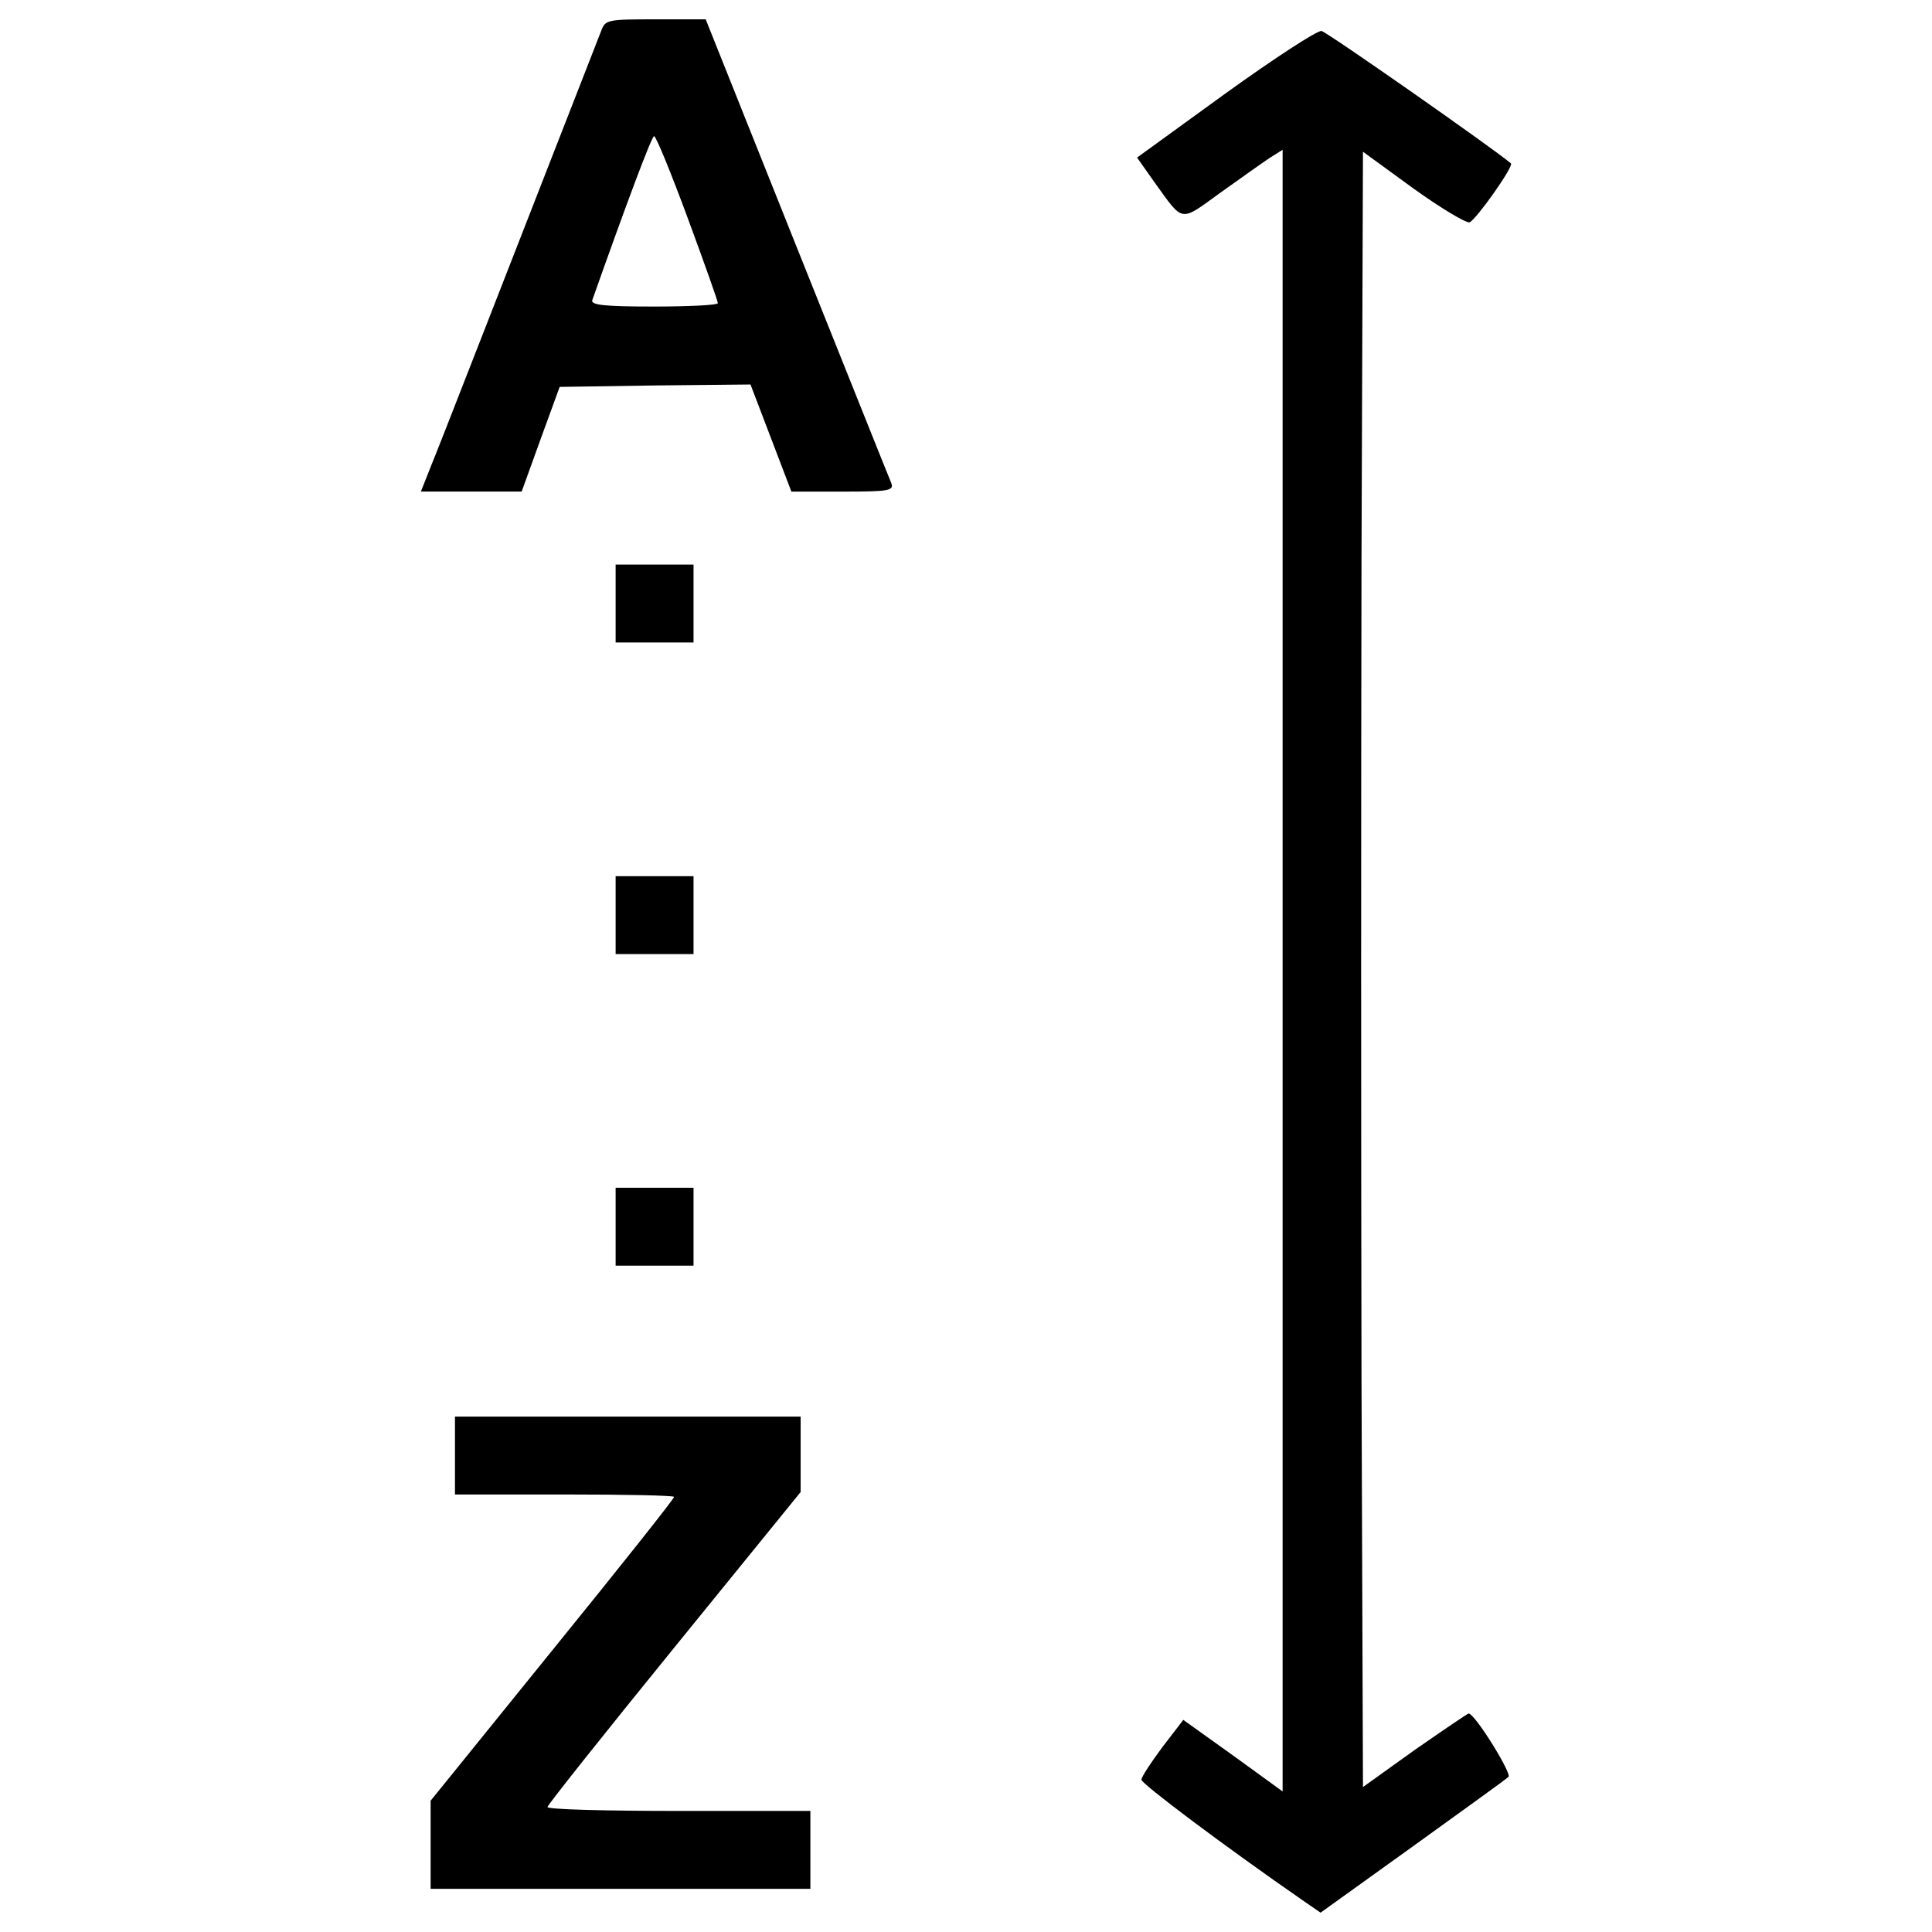 <?xml version="1.0" encoding="utf-8"?>
<!-- Svg Vector Icons : http://www.onlinewebfonts.com/icon -->
<!DOCTYPE svg PUBLIC "-//W3C//DTD SVG 1.1//EN" "http://www.w3.org/Graphics/SVG/1.1/DTD/svg11.dtd">
<svg version="1.1" xmlns="http://www.w3.org/2000/svg" xmlns:xlink="http://www.w3.org/1999/xlink" x="0px" y="0px" viewBox="0 0 1000 1000" enable-background="new 0 0 1000 1000" xml:space="preserve">
<g><g transform="translate(0,511) scale(0.1,-0.1)"><path d="M3113.4,4954.6c-549.4-1406.1-839.1-2152-882-2255.3l-52.9-133.6h262.1h259.6l98.3,272.1l98.3,269.6l493.9,7.5l493.9,5l105.8-277.2l105.8-277.2h267.1c241.9,0,264.6,5,249.5,45.4c-10.1,22.7-229.3,572-488.9,1219.7L3652.7,5010h-259.5C3148.7,5010,3133.6,5007.5,3113.4,4954.6z M3559.4,3981.9c85.7-231.8,156.2-430.9,156.2-441c0-10.1-148.7-17.6-330.1-17.6c-254.5,0-327.6,7.6-320,32.8c173.9,491.4,307.4,849.2,320,849.2C3395.6,4405.2,3473.8,4213.7,3559.4,3981.9z"/><path d="M6344,4627l-458.6-332.6l90.7-128.5c151.2-209.2,128.5-206.6,337.7-55.4c105.8,75.6,219.2,156.2,257,181.4l68,42.8V86.1v-4248.6l-257,186.5l-257.1,183.9l-108.3-141.1c-58-78.1-108.4-153.7-108.4-168.8c0-20.2,420.8-337.7,846.7-632.5l80.6-55.4l473.8,340.2c262.1,189,486.4,350.3,499,362.9c17.6,17.6-173.9,327.6-206.6,327.6c-5,0-131.1-85.7-279.7-189l-267.1-191.5l-7.6,2119.2c-2.5,1164.2-2.5,3069.3,0,4230.9l7.6,2114.2l259.5-189c143.6-103.3,274.7-181.4,292.3-176.4c35.3,15.1,229.3,289.8,214.2,304.9c-88.2,75.6-952.5,680.4-980.3,685.4C6820.2,4954.6,6595.9,4808.4,6344,4627z"/><path d="M3186.5,1986.1v-201.6h201.6h201.6v201.6v201.6h-201.6h-201.6V1986.1z"/><path d="M3186.5,373.3V171.7h201.6h201.6v201.6v201.6h-201.6h-201.6V373.3z"/><path d="M3186.5-1239.4V-1441h201.6h201.6v201.6v201.6h-201.6h-201.6V-1239.4z"/><path d="M2354.9-2423.8v-201.6h567c312.5,0,567-5,567-12.6c0-10.1-282.2-365.4-630-793.8l-630-778.7v-226.8v-229.3h982.8h982.8v201.6v201.6h-680.4c-372.9,0-680.4,7.6-680.4,20.2c0,10.1,294.8,380.5,655.2,824l655.2,806.4v196.6v194h-894.6h-894.6V-2423.8z"/></g></g>
</svg>
